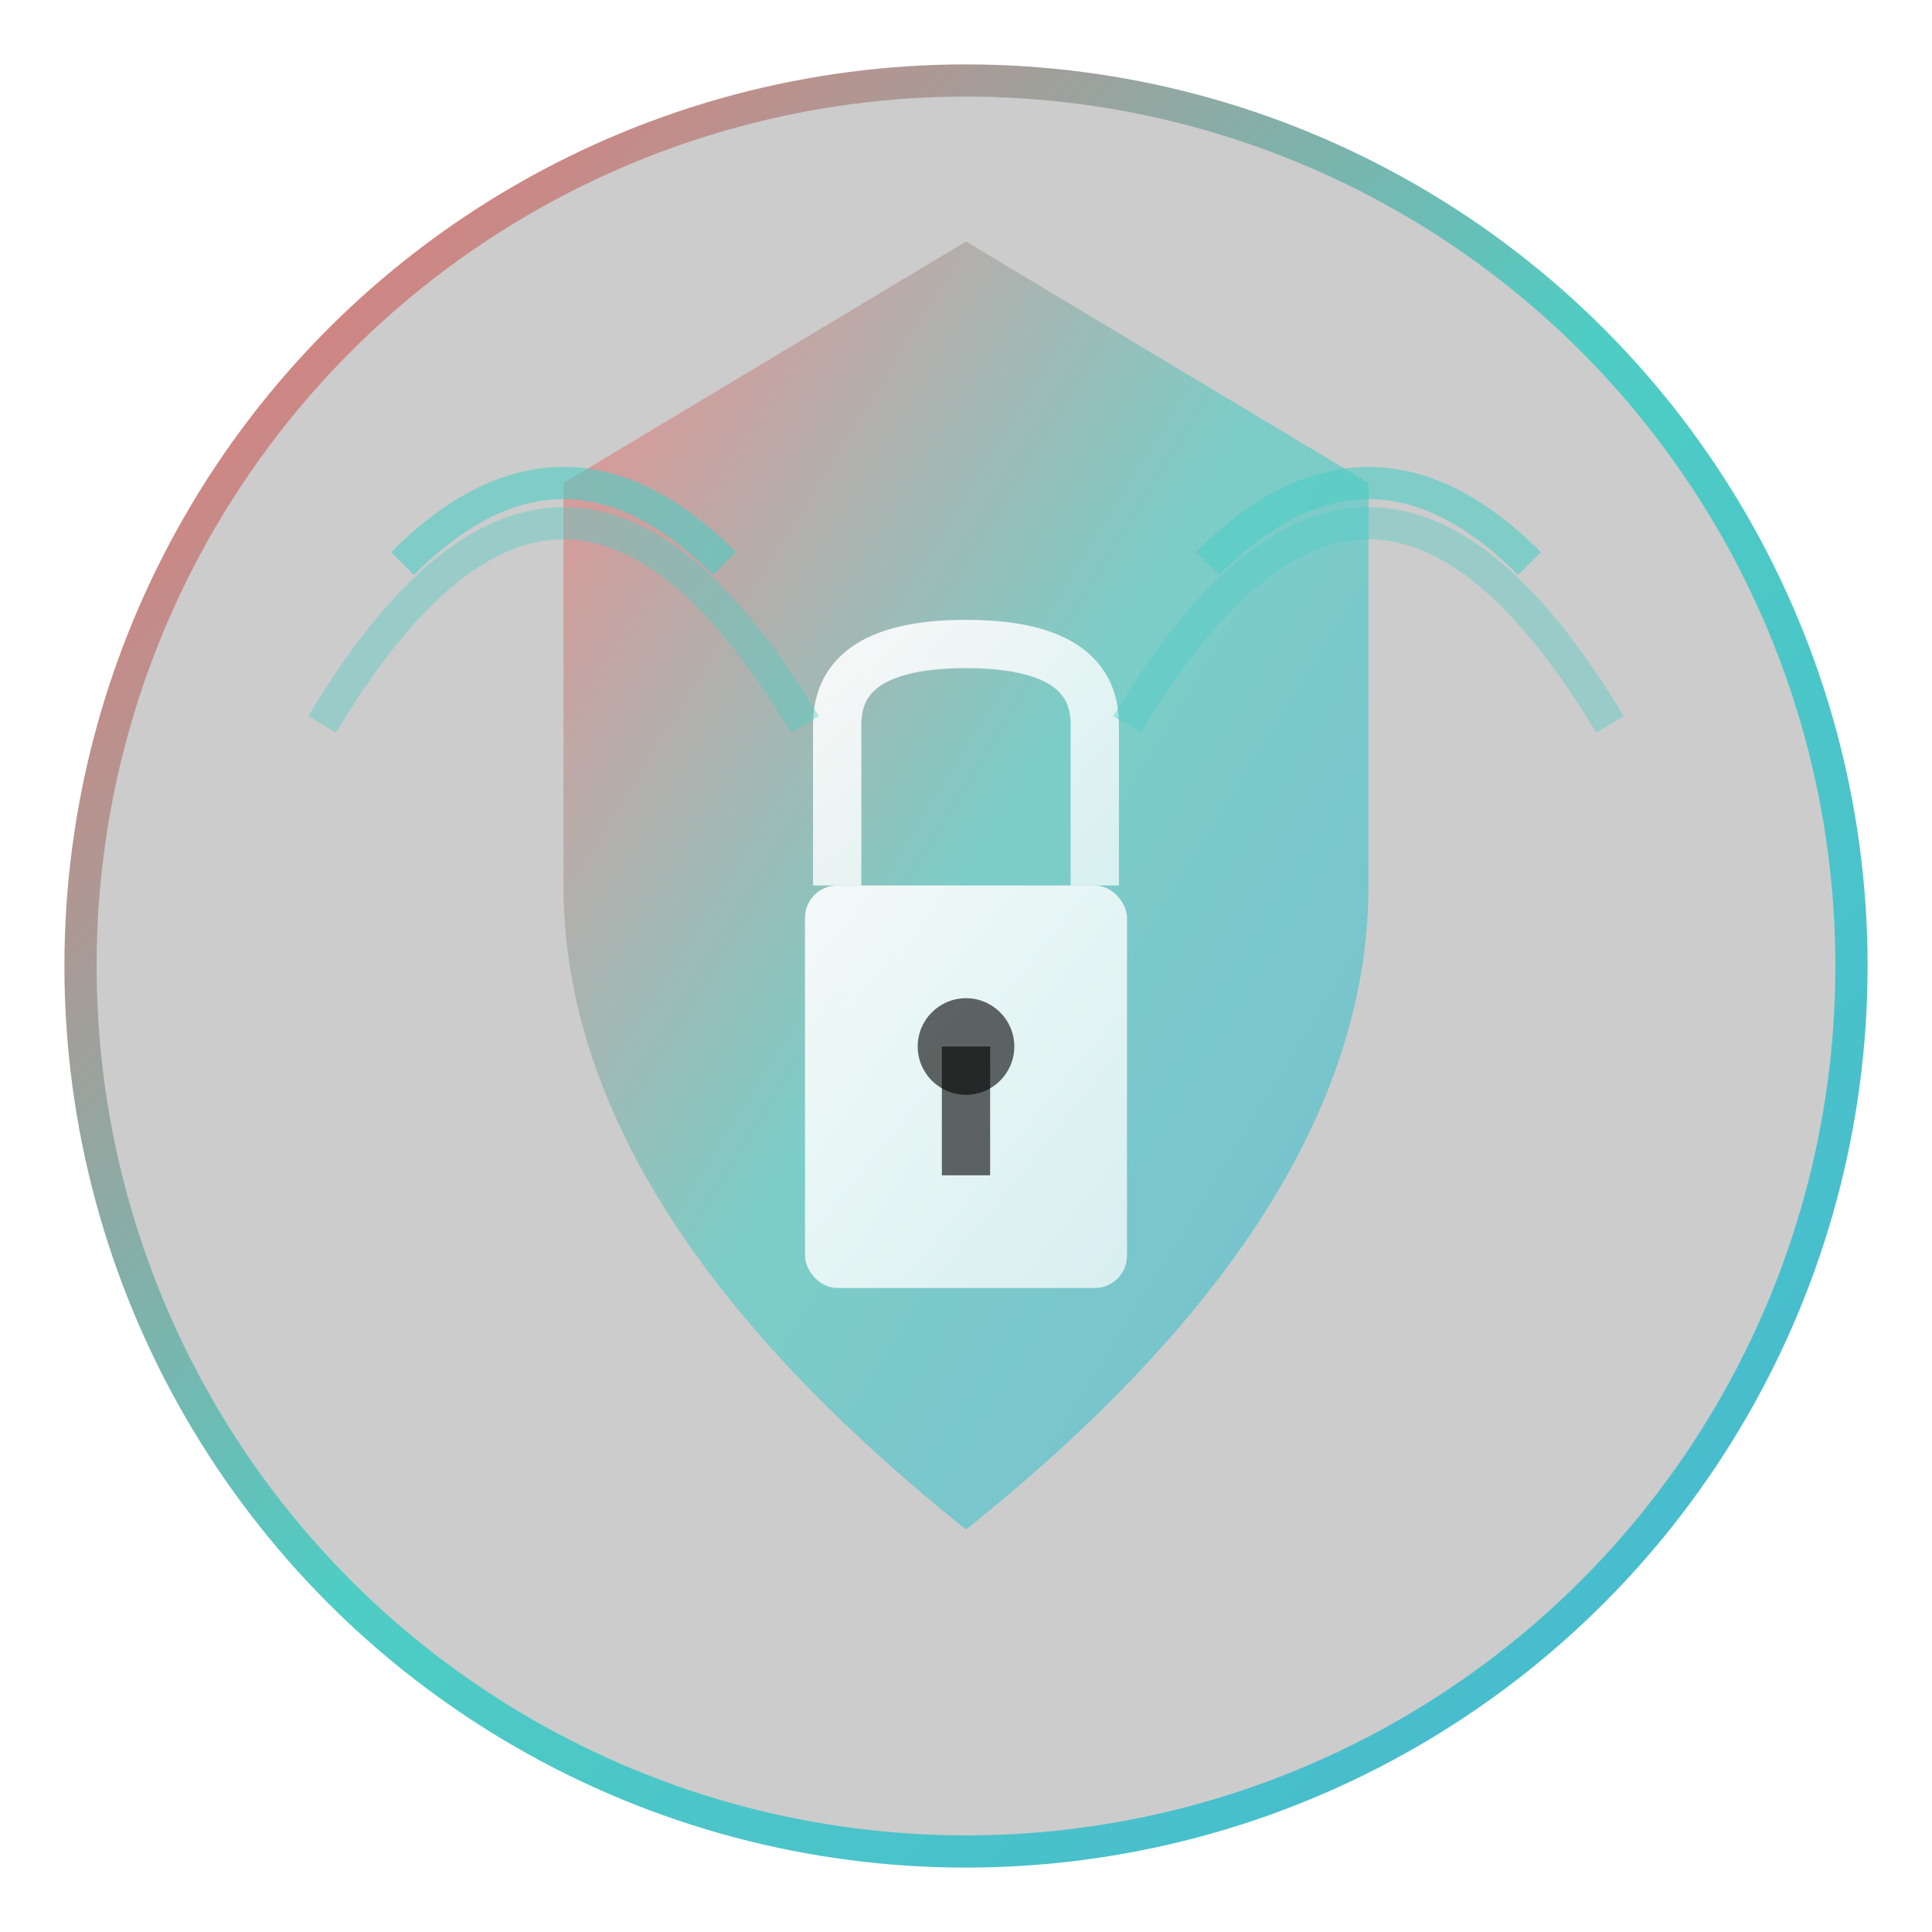 
<svg width="120" height="120" viewBox="0 0 120 120" xmlns="http://www.w3.org/2000/svg">
  <defs>
    <linearGradient id="shieldGradient" x1="0%" y1="0%" x2="100%" y2="100%">
      <stop offset="0%" style="stop-color:#ff6b6b;stop-opacity:1" />
      <stop offset="50%" style="stop-color:#4ecdc4;stop-opacity:1" />
      <stop offset="100%" style="stop-color:#45b7d1;stop-opacity:1" />
    </linearGradient>
    <linearGradient id="lockGradient" x1="0%" y1="0%" x2="100%" y2="100%">
      <stop offset="0%" style="stop-color:#ffffff;stop-opacity:0.9" />
      <stop offset="100%" style="stop-color:#ffffff;stop-opacity:0.7" />
    </linearGradient>
    <filter id="glow">
      <feGaussianBlur stdDeviation="3" result="coloredBlur"/>
      <feMerge> 
        <feMergeNode in="coloredBlur"/>
        <feMergeNode in="SourceGraphic"/>
      </feMerge>
    </filter>
  </defs>
  
  <!-- Background circle -->
  <circle cx="60" cy="60" r="55" fill="rgba(0,0,0,0.2)" stroke="url(#shieldGradient)" stroke-width="2"/>
  
  <!-- Shield shape -->
  <path d="M60 15 L85 30 L85 55 Q85 75 60 95 Q35 75 35 55 L35 30 Z" 
        fill="url(#shieldGradient)" 
        filter="url(#glow)" 
        opacity="0.8"/>
  
  <!-- Lock body -->
  <rect x="50" y="55" width="20" height="25" rx="2" 
        fill="url(#lockGradient)" 
        filter="url(#glow)"/>
  
  <!-- Lock shackle -->
  <path d="M52 55 L52 45 Q52 40 60 40 Q68 40 68 45 L68 55" 
        stroke="url(#lockGradient)" 
        stroke-width="3" 
        fill="none" 
        filter="url(#glow)"/>
  
  <!-- Keyhole -->
  <circle cx="60" cy="65" r="3" fill="rgba(0,0,0,0.6)"/>
  <rect x="58.5" y="65" width="3" height="8" fill="rgba(0,0,0,0.6)"/>
  
  <!-- Signal waves -->
  <path d="M25 35 Q35 25 45 35" stroke="#4ecdc4" stroke-width="2" fill="none" opacity="0.6"/>
  <path d="M75 35 Q85 25 95 35" stroke="#4ecdc4" stroke-width="2" fill="none" opacity="0.6"/>
  <path d="M20 45 Q35 20 50 45" stroke="#4ecdc4" stroke-width="2" fill="none" opacity="0.4"/>
  <path d="M70 45 Q85 20 100 45" stroke="#4ecdc4" stroke-width="2" fill="none" opacity="0.4"/>
</svg>
